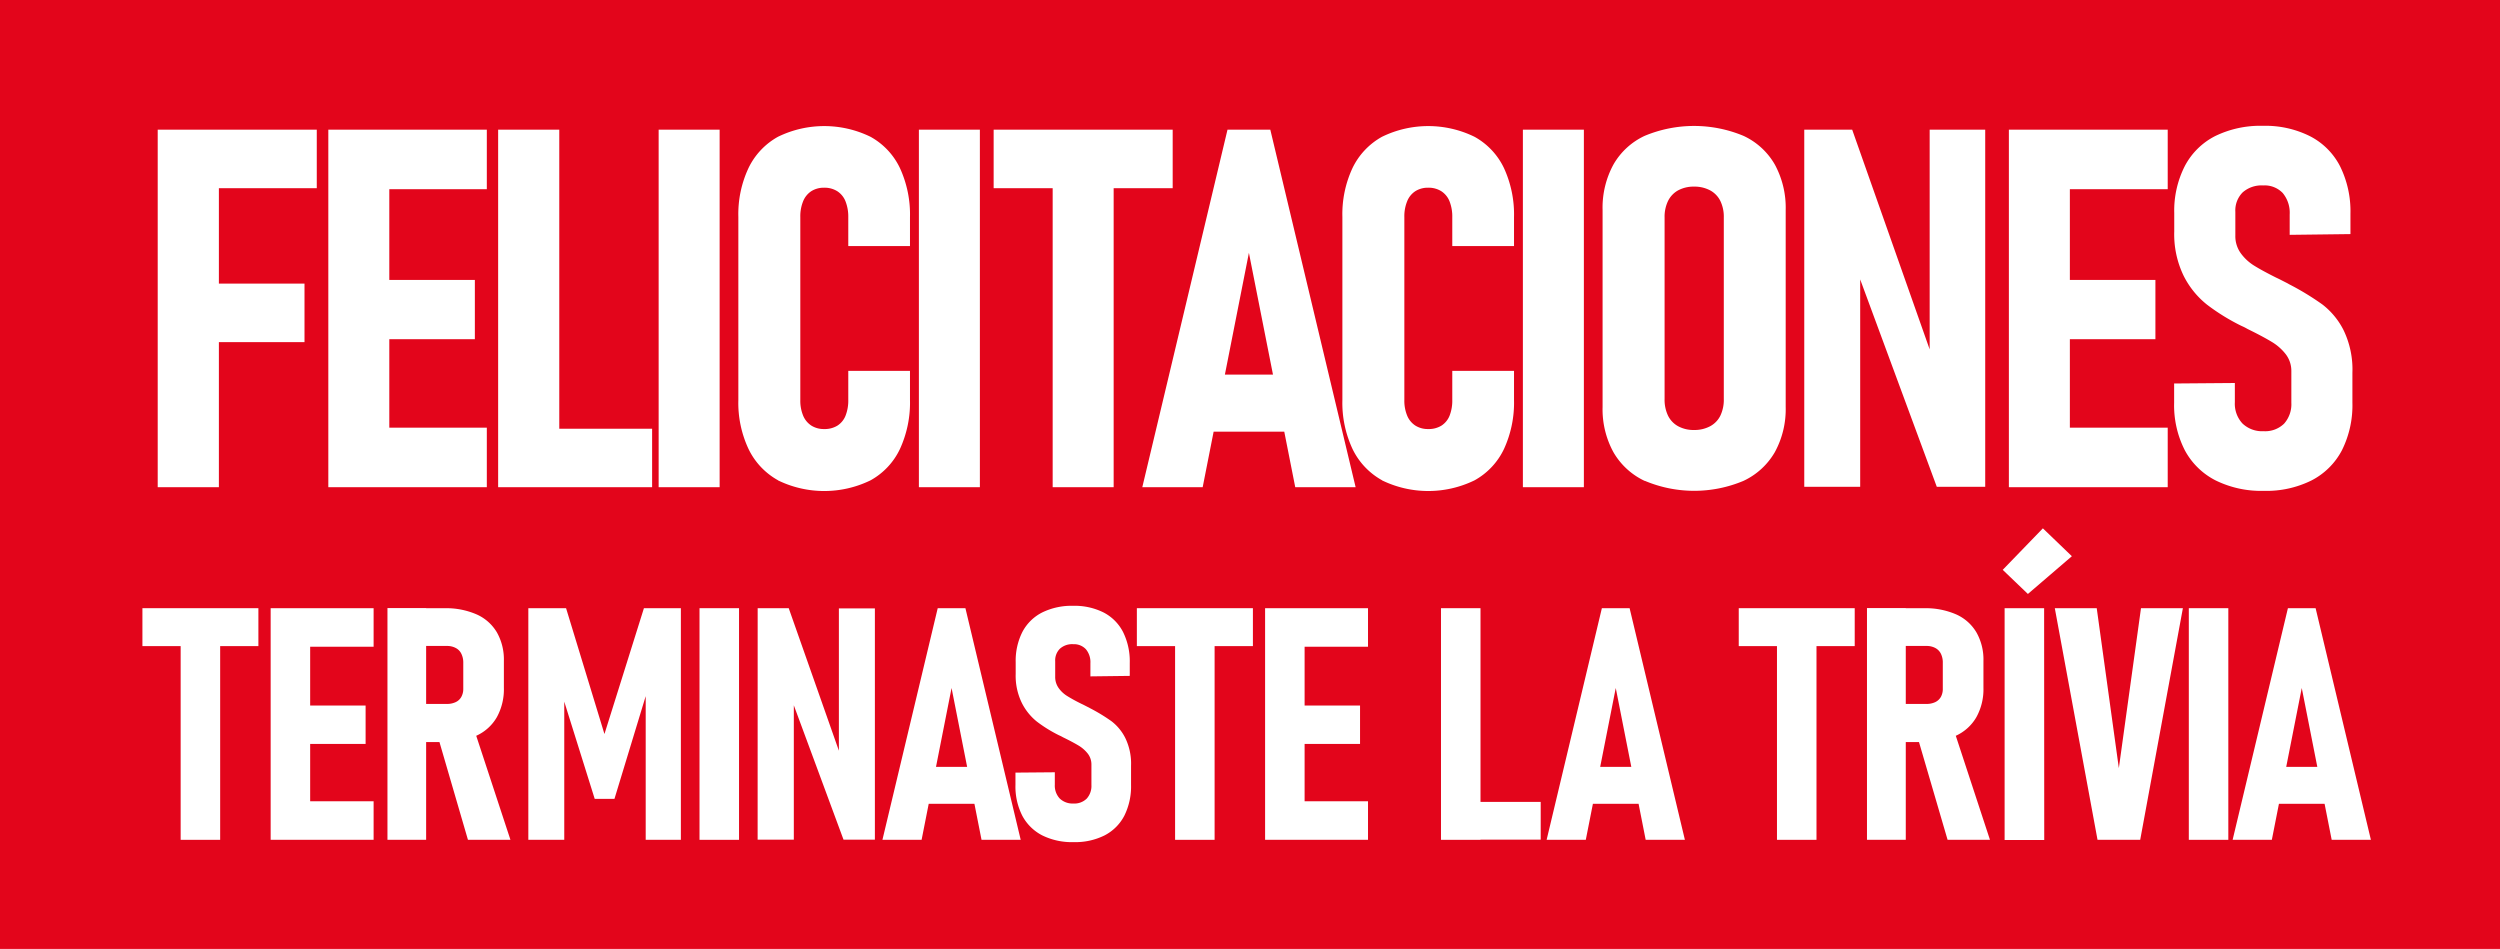 <svg xmlns="http://www.w3.org/2000/svg" viewBox="0 0 662.46 251.46"><defs><style>.cls-1{fill:#e3051b;}.cls-2{fill:#fff;}</style></defs><g id="Capa_2" data-name="Capa 2"><g id="textos"><rect class="cls-1" width="662.46" height="251.46"/><path class="cls-2" d="M41.79,34.36H58V129.1H41.79Zm7.23,0H83.94V49.87H49Zm0,40.79H80.69V90.66H49Z"/><path class="cls-2" d="M87,34.36h16.16V129.1H87Zm7.16,0H129V50.13H94.11Zm0,39.81h31.67V89.88H94.11Zm0,39.16H129V129.1H94.11Z"/><path class="cls-2" d="M132,34.36H148.2V129.1H132Zm6.65,79.24h34.15v15.5H138.69Z"/><path class="cls-2" d="M190.69,129.1H174.53V34.36h16.16Z"/><path class="cls-2" d="M206.14,127.25a18.78,18.78,0,0,1-7.78-8.25,28.76,28.76,0,0,1-2.71-13V57.49a28.79,28.79,0,0,1,2.71-13,18.75,18.75,0,0,1,7.78-8.24,27.93,27.93,0,0,1,24.54,0,18.56,18.56,0,0,1,7.78,8.27,29.41,29.41,0,0,1,2.67,13.07v7.62H224.78V57.56a11,11,0,0,0-.72-4.17,5.63,5.63,0,0,0-2.18-2.71,6.3,6.3,0,0,0-3.49-.94,6.18,6.18,0,0,0-3.39.91,5.76,5.76,0,0,0-2.18,2.67,10.57,10.57,0,0,0-.75,4.17V106a10.35,10.35,0,0,0,.75,4.14,5.78,5.78,0,0,0,2.18,2.64,6.18,6.18,0,0,0,3.39.91,6.4,6.4,0,0,0,3.52-.91,5.55,5.55,0,0,0,2.15-2.64,10.9,10.9,0,0,0,.72-4.2V98.28h16.35v7.63A29.4,29.4,0,0,1,238.46,119a18.53,18.53,0,0,1-7.78,8.28,28,28,0,0,1-24.54,0Z"/><path class="cls-2" d="M259.65,129.1H243.49V34.36h16.16Z"/><path class="cls-2" d="M263.3,34.36h47.44V49.87H263.3Zm15.64,8H295.1V129.1H278.94Z"/><path class="cls-2" d="M325.27,34.36h11.34l22.61,94.74h-16L330.94,67l-12.25,62.1h-16ZM318,99.26h25.8v15.12H318Z"/><path class="cls-2" d="M366.2,127.25a18.8,18.8,0,0,1-7.79-8.25,28.9,28.9,0,0,1-2.7-13V57.49a28.92,28.92,0,0,1,2.7-13,18.78,18.78,0,0,1,7.79-8.24,27.9,27.9,0,0,1,24.53,0,18.58,18.58,0,0,1,7.79,8.27,29.41,29.41,0,0,1,2.67,13.07v7.62H384.83V57.56a11,11,0,0,0-.71-4.17,5.68,5.68,0,0,0-2.18-2.71,6.3,6.3,0,0,0-3.49-.94,6.18,6.18,0,0,0-3.39.91,5.7,5.7,0,0,0-2.18,2.67,10.57,10.57,0,0,0-.75,4.17V106a10.35,10.35,0,0,0,.75,4.14,5.72,5.72,0,0,0,2.18,2.64,6.18,6.18,0,0,0,3.39.91,6.42,6.42,0,0,0,3.52-.91,5.61,5.61,0,0,0,2.15-2.64,10.91,10.91,0,0,0,.71-4.2V98.28h16.36v7.63A29.4,29.4,0,0,1,398.52,119a18.55,18.55,0,0,1-7.79,8.28,28,28,0,0,1-24.53,0Z"/><path class="cls-2" d="M419.7,129.1H403.54V34.36H419.7Z"/><path class="cls-2" d="M435.83,127.44a18.78,18.78,0,0,1-8.3-7.62,23.66,23.66,0,0,1-2.87-12V55.67a23.87,23.87,0,0,1,2.87-12.06,18.56,18.56,0,0,1,8.3-7.62A34,34,0,0,1,462,36a18.53,18.53,0,0,1,8.31,7.62,24,24,0,0,1,2.87,12.06V107.8a23.76,23.76,0,0,1-2.87,12,18.76,18.76,0,0,1-8.31,7.62,33.65,33.65,0,0,1-26.13,0Zm17.34-14.5a6.35,6.35,0,0,0,2.7-2.8,9.77,9.77,0,0,0,.91-4.43V57.62a9.61,9.61,0,0,0-.91-4.36,6.43,6.43,0,0,0-2.7-2.81,8.83,8.83,0,0,0-4.27-1,8.65,8.65,0,0,0-4.24,1A6.47,6.47,0,0,0,442,53.26a9.61,9.61,0,0,0-.91,4.36v48.09a9.77,9.77,0,0,0,.91,4.43,6.4,6.4,0,0,0,2.67,2.8,8.55,8.55,0,0,0,4.24,1A8.72,8.72,0,0,0,453.17,112.94Z"/><path class="cls-2" d="M478.1,34.36h12.7l22.29,63.21-1.76,2.54V34.36h14.72V129H513.22l-22-59.56,1.7-2.6V129H478.1Z"/><path class="cls-2" d="M532.32,34.36h16.16V129.1H532.32Zm7.16,0h34.93V50.13H539.48Zm0,39.81h31.67V89.88H539.48Zm0,39.16h34.93V129.1H539.48Z"/><path class="cls-2" d="M587.12,127.31a19.05,19.05,0,0,1-8.18-8,26.19,26.19,0,0,1-2.83-12.61v-5.08l16.09-.13v5.08a7.68,7.68,0,0,0,2,5.63,7.52,7.52,0,0,0,5.61,2.06,7.18,7.18,0,0,0,5.44-2,7.73,7.73,0,0,0,1.92-5.54V98.41a7.28,7.28,0,0,0-1.47-4.53,13.33,13.33,0,0,0-3.78-3.32q-2.31-1.4-6.28-3.35l-.49-.27-.49-.26-.85-.39a55.16,55.16,0,0,1-9-5.57,22.83,22.83,0,0,1-6.19-7.66,25.18,25.18,0,0,1-2.48-11.72V56.45A26.05,26.05,0,0,1,578.94,44a18.6,18.6,0,0,1,8-7.92,27.23,27.23,0,0,1,12.71-2.74,26.35,26.35,0,0,1,12.44,2.74,18.35,18.35,0,0,1,8,8,26.89,26.89,0,0,1,2.74,12.61v5.34l-16.1.2V56.84a8.18,8.18,0,0,0-1.85-5.7,6.63,6.63,0,0,0-5.18-2,7.53,7.53,0,0,0-5.44,1.85,6.77,6.77,0,0,0-1.93,5.12v6.32a7.73,7.73,0,0,0,1.4,4.62,12.48,12.48,0,0,0,3.52,3.3q2.12,1.33,5.9,3.22.72.33,1.47.72l1.53.78.23.13.22.13a71.66,71.66,0,0,1,8.74,5.31A19.84,19.84,0,0,1,621,87.47a24,24,0,0,1,2.35,11.33v7.89a26.65,26.65,0,0,1-2.77,12.61,18.75,18.75,0,0,1-8.05,8,26.83,26.83,0,0,1-12.64,2.77A27.38,27.38,0,0,1,587.12,127.31Z"/><path class="cls-2" d="M37.74,161.16H68.47v10.05H37.74Zm10.13,5.15H58.34v56.23H47.87Z"/><path class="cls-2" d="M71.72,161.16H82.19v61.38H71.72Zm4.65,0H99v10.22H76.37Zm0,25.8H96.88v10.17H76.37Zm0,25.37H99v10.21H76.37Z"/><path class="cls-2" d="M102.67,161.12h10.25v61.42H102.67Zm4.68,25.41h11.06a5.31,5.31,0,0,0,2.34-.48,3.29,3.29,0,0,0,1.5-1.4,4.33,4.33,0,0,0,.51-2.17v-6.84a5.25,5.25,0,0,0-.51-2.4,3.34,3.34,0,0,0-1.5-1.54,4.81,4.81,0,0,0-2.34-.53H107.35v-10h10.43a20.08,20.08,0,0,1,8.5,1.63,11.79,11.79,0,0,1,5.39,4.77,14.59,14.59,0,0,1,1.85,7.53v7.18a15.34,15.34,0,0,1-1.85,7.74,11.94,11.94,0,0,1-5.41,4.92,19.49,19.49,0,0,1-8.48,1.69H107.35Zm8.53,8.15,9.58-1.94,9.8,29.8H124Z"/><path class="cls-2" d="M170.63,161.16h9.79v61.38H171.1V179.69l.63,2.71-8.91,29.29h-5.23l-8.91-28.45.84-3.55v42.85H140V161.16H150l10.17,33.35Z"/><path class="cls-2" d="M195.83,222.54H185.36V161.16h10.47Z"/><path class="cls-2" d="M200.77,161.16H209l14.43,41-1.14,1.65v-42.6h9.54V222.5h-8.31l-14.27-38.58,1.1-1.69V222.5h-9.59Z"/><path class="cls-2" d="M248.48,161.16h7.34l14.65,61.38H260.09l-7.94-40.23-7.94,40.23H233.83Zm-4.69,42.05h16.72V213H243.79Z"/><path class="cls-2" d="M276.21,221.38a12.41,12.41,0,0,1-5.3-5.19,17,17,0,0,1-1.83-8.17v-3.29l10.43-.09v3.3a5,5,0,0,0,1.3,3.65,4.91,4.91,0,0,0,3.63,1.33,4.65,4.65,0,0,0,3.53-1.31,5,5,0,0,0,1.24-3.59v-5.36a4.69,4.69,0,0,0-.95-2.94,9,9,0,0,0-2.44-2.15c-1-.6-2.36-1.33-4.08-2.17-.11-.06-.22-.11-.31-.17l-.32-.17-.55-.25a35.91,35.91,0,0,1-5.82-3.61,14.87,14.87,0,0,1-4-5,16.34,16.34,0,0,1-1.6-7.6v-3.17a16.92,16.92,0,0,1,1.79-8,12.08,12.08,0,0,1,5.22-5.13,17.7,17.7,0,0,1,8.23-1.77,17.15,17.15,0,0,1,8.06,1.77,12,12,0,0,1,5.15,5.17,17.5,17.5,0,0,1,1.78,8.17v3.46l-10.43.13v-3.5a5.33,5.33,0,0,0-1.2-3.7,4.35,4.35,0,0,0-3.36-1.33,4.85,4.85,0,0,0-3.53,1.21,4.37,4.37,0,0,0-1.24,3.31v4.09a5,5,0,0,0,.91,3,7.75,7.75,0,0,0,2.28,2.13,41.85,41.85,0,0,0,3.82,2.09c.31.14.62.3.95.47s.65.34,1,.5l.15.09.14.08a46.73,46.73,0,0,1,5.66,3.44,12.79,12.79,0,0,1,3.67,4.46,15.53,15.53,0,0,1,1.52,7.34V208a17.38,17.38,0,0,1-1.79,8.17,12.2,12.2,0,0,1-5.21,5.19,17.37,17.37,0,0,1-8.19,1.79A17.75,17.75,0,0,1,276.21,221.38Z"/><path class="cls-2" d="M301.25,161.16H332v10.05H301.25Zm10.13,5.15h10.47v56.23H311.38Z"/><path class="cls-2" d="M335.23,161.16H345.7v61.38H335.23Zm4.64,0H362.5v10.22H339.87Zm0,25.8h20.52v10.17H339.87Zm0,25.37H362.5v10.21H339.87Z"/><path class="cls-2" d="M381.84,161.16h10.47v61.38H381.84Zm4.3,51.33h22.12v10H386.14Z"/><path class="cls-2" d="M424.47,161.16h7.35l14.65,61.38H436.08l-7.93-40.23-7.94,40.23H409.83Zm-4.68,42.05H436.5V213H419.79Z"/><path class="cls-2" d="M460.74,161.16h30.73v10.05H460.74Zm10.13,5.15h10.47v56.23H470.87Z"/><path class="cls-2" d="M494.72,161.12H505v61.42H494.72Zm4.69,25.41h11.06a5.31,5.31,0,0,0,2.34-.48,3.4,3.4,0,0,0,1.5-1.4,4.33,4.33,0,0,0,.5-2.17v-6.84a5.25,5.25,0,0,0-.5-2.4,3.44,3.44,0,0,0-1.5-1.54,4.81,4.81,0,0,0-2.34-.53H499.41v-10h10.42a20.13,20.13,0,0,1,8.51,1.63,11.77,11.77,0,0,1,5.38,4.77,14.5,14.5,0,0,1,1.86,7.53v7.18a15.24,15.24,0,0,1-1.86,7.74,12,12,0,0,1-5.4,4.92,19.54,19.54,0,0,1-8.49,1.69H499.41Zm8.52,8.15,9.59-1.94,9.79,29.8H516.08Z"/><path class="cls-2" d="M530.69,151l10.64-11,7.68,7.39-11.65,10Zm11,71.59H531.19V161.16h10.47Z"/><path class="cls-2" d="M544.49,161.16H555.6l5.86,42.38,5.87-42.38h11.1l-11.31,61.38H555.81Z"/><path class="cls-2" d="M590.47,222.54H580V161.16h10.47Z"/><path class="cls-2" d="M606.26,161.16h7.34l14.65,61.38H617.86l-7.93-40.23L602,222.54H591.61Zm-4.69,42.05h16.72V213H601.57Z"/></g></g></svg>